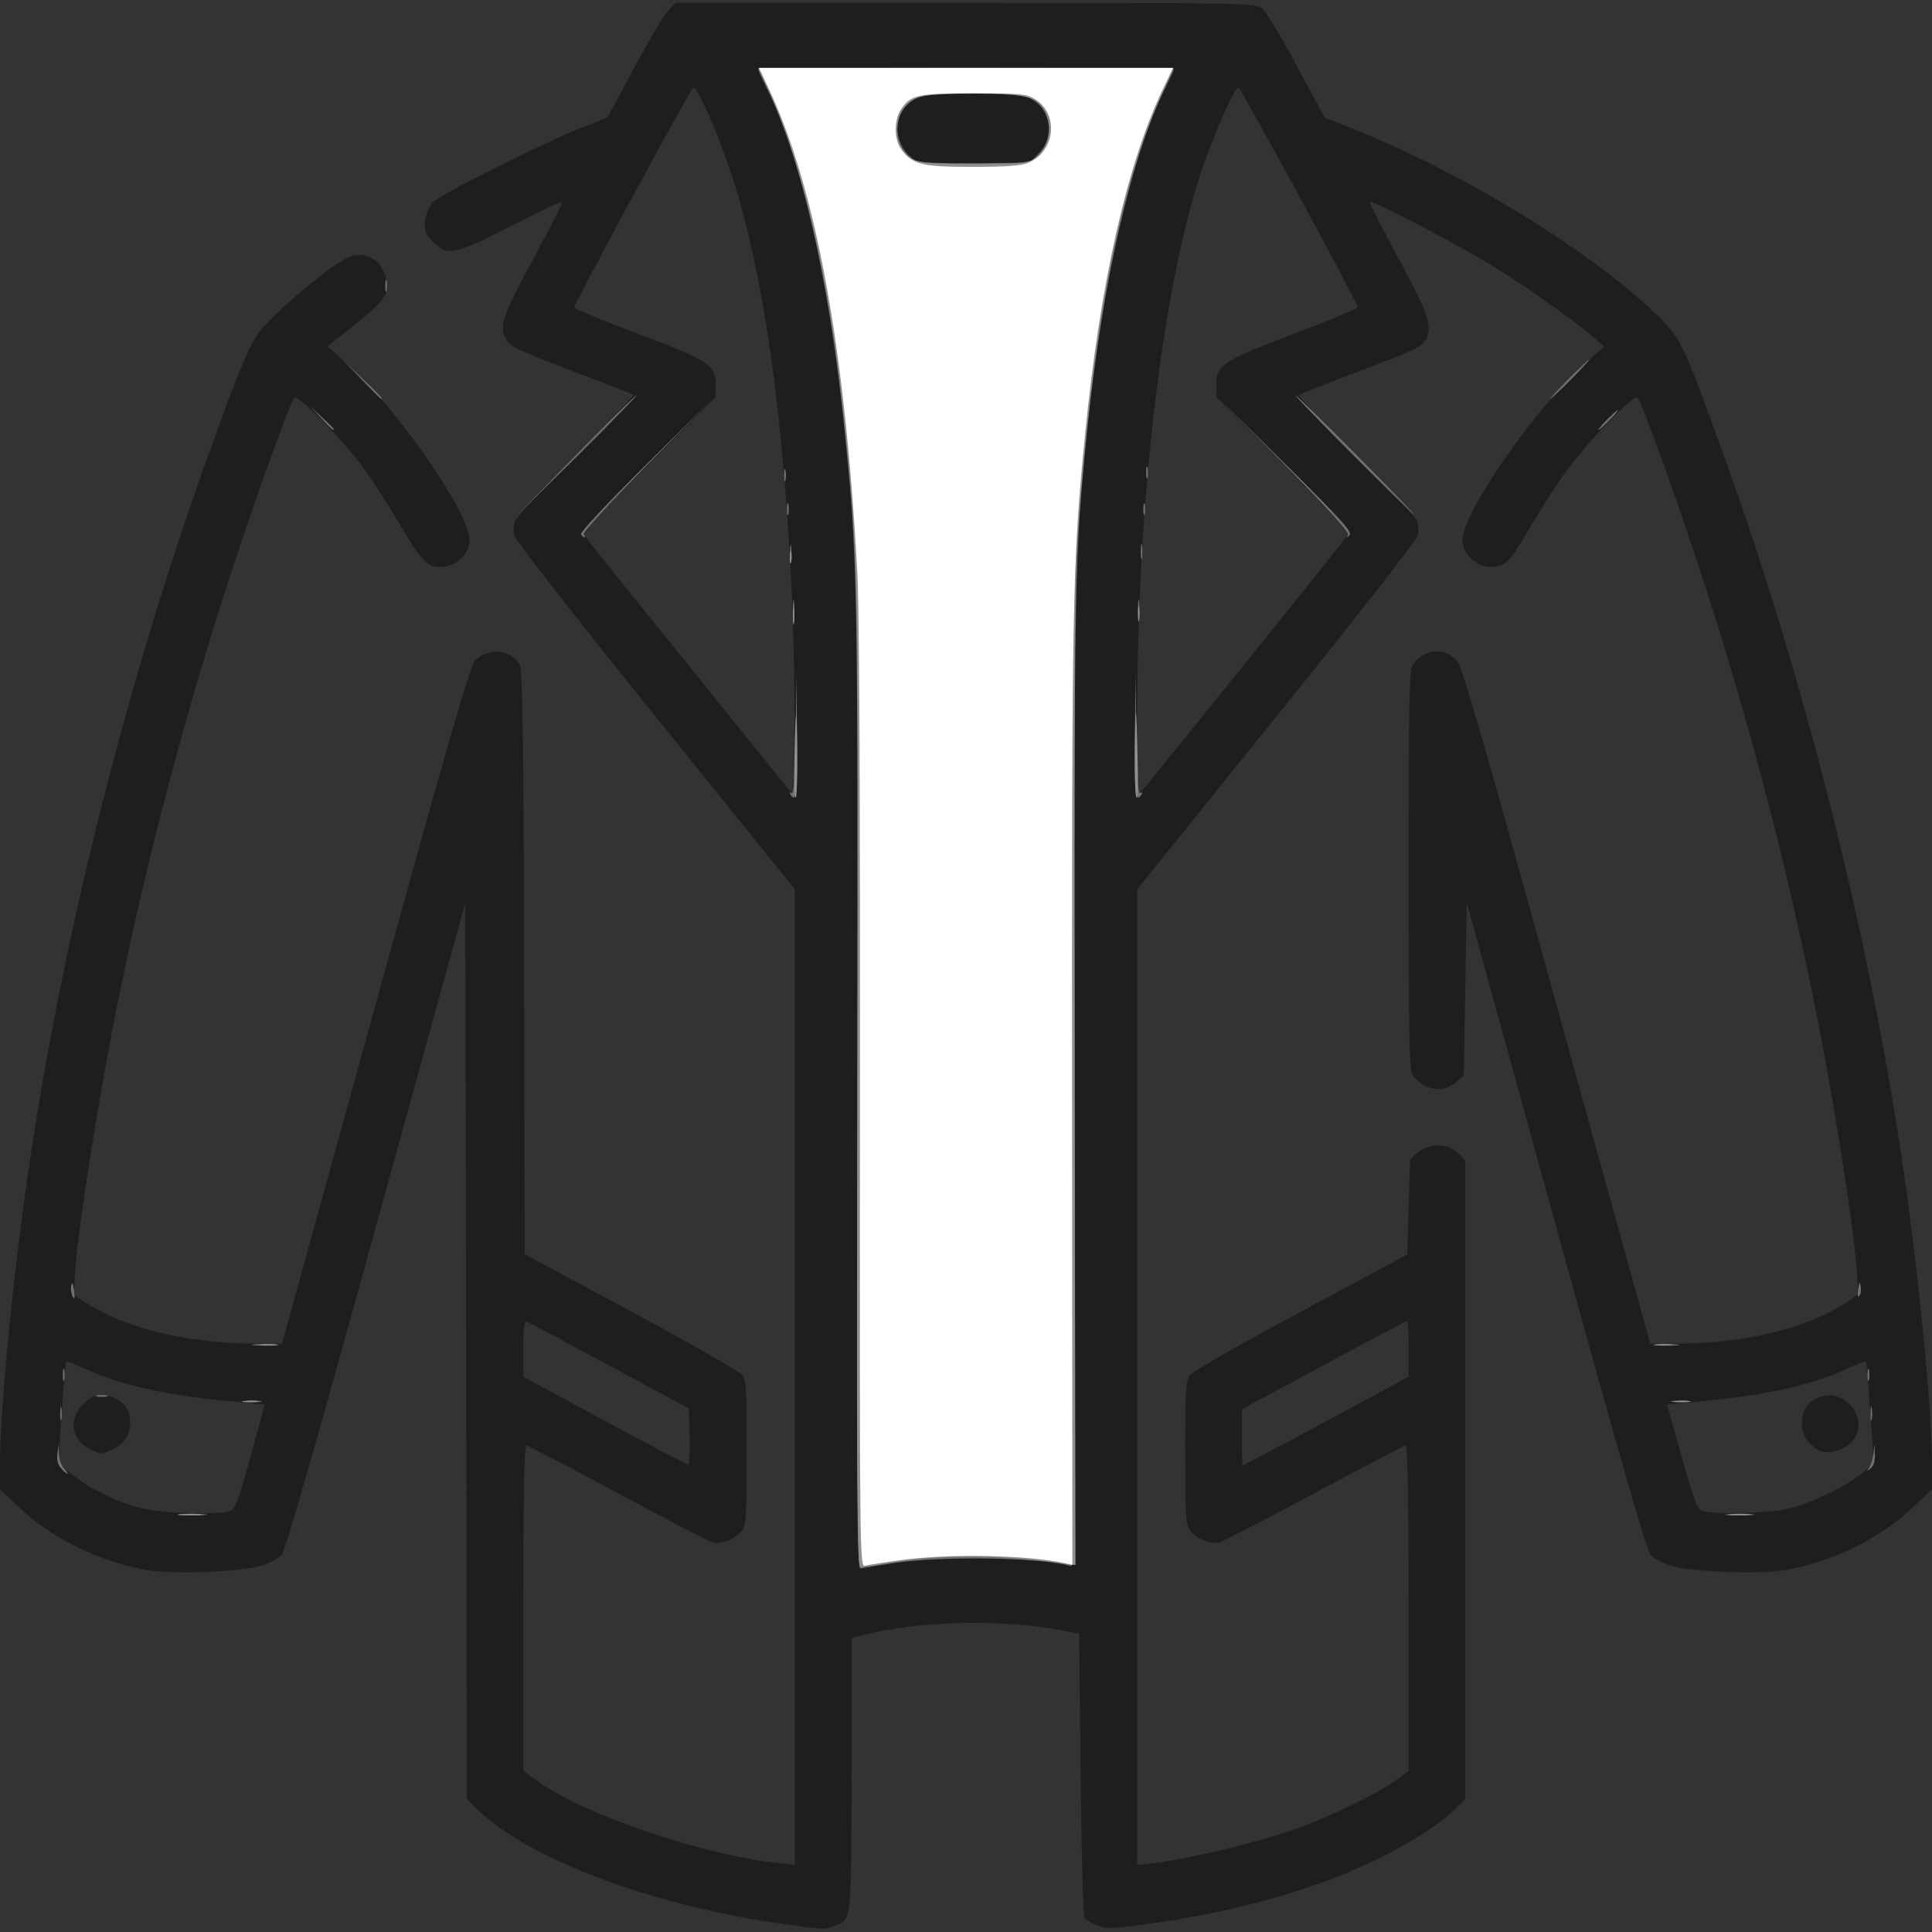 <!DOCTYPE svg PUBLIC "-//W3C//DTD SVG 20010904//EN" "http://www.w3.org/TR/2001/REC-SVG-20010904/DTD/svg10.dtd">
<svg version="1.0" xmlns="http://www.w3.org/2000/svg" width="683px" height="683px" viewBox="0 0 6830 6830" preserveAspectRatio="xMidYMid meet">
<rect x="0" y="0" width="6830" height="6830" fill="#333333" stroke="none"/>
<g id="layer101" fill="#1e1e1e" stroke="none">
 <path d="M2780 6803 c-463 -62 -918 -232 -1095 -409 l-35 -35 -2 -1584 -3 -1584 -315 1142 c-216 783 -321 1148 -335 1164 -11 13 -44 30 -75 39 -78 22 -314 30 -403 14 -166 -29 -334 -112 -448 -220 l-69 -65 0 -91 c0 -190 45 -657 101 -1039 120 -825 353 -1748 644 -2550 133 -366 144 -390 223 -467 103 -101 241 -207 279 -214 48 -9 91 12 108 54 31 73 19 95 -111 198 l-86 68 80 73 c174 158 422 518 422 611 0 50 -46 94 -98 96 -54 1 -68 -14 -157 -164 -37 -63 -93 -149 -123 -190 -70 -95 -230 -257 -241 -244 -15 15 -133 341 -219 604 -187 569 -343 1179 -446 1745 -76 417 -127 796 -110 823 6 9 51 38 101 63 136 69 334 109 538 109 l92 0 329 -1192 c251 -911 334 -1198 352 -1220 43 -51 130 -44 160 14 9 18 13 262 15 1053 l2 1029 374 201 c206 111 382 212 393 224 16 21 18 45 18 275 0 216 -2 255 -16 275 -21 30 -74 52 -105 44 -13 -4 -164 -82 -336 -175 -171 -92 -317 -168 -322 -168 -8 0 -11 176 -11 575 l0 575 48 35 c161 118 580 261 850 291 l62 7 0 -1725 0 -1724 -494 -613 c-279 -346 -496 -624 -499 -639 -3 -14 -1 -37 4 -51 6 -15 103 -119 217 -233 113 -114 204 -209 202 -212 -3 -2 -90 -37 -195 -76 -223 -85 -241 -94 -256 -121 -25 -47 -13 -82 96 -283 59 -109 105 -200 102 -202 -2 -3 -85 36 -183 86 -202 104 -225 108 -278 49 -24 -27 -27 -38 -23 -71 3 -22 15 -51 27 -63 26 -28 382 -206 522 -262 l96 -38 94 -175 c51 -96 105 -187 120 -202 l26 -28 1025 0 c989 0 1025 1 1048 19 13 10 69 102 123 203 l99 184 61 24 c394 151 859 431 1108 668 89 85 96 99 233 477 291 801 524 1724 644 2550 54 369 101 853 101 1038 l0 92 -69 65 c-114 108 -282 191 -448 220 -89 16 -325 8 -403 -14 -31 -9 -64 -26 -75 -39 -14 -16 -119 -381 -335 -1165 l-315 -1142 -5 306 -5 306 -28 24 c-44 38 -109 30 -149 -20 -16 -19 -18 -73 -18 -731 0 -658 2 -712 18 -731 42 -53 113 -55 154 -6 18 22 101 309 352 1220 l330 1192 91 0 c204 0 402 -40 538 -109 50 -25 95 -54 101 -63 17 -27 -34 -406 -110 -823 -103 -567 -259 -1177 -446 -1745 -87 -264 -204 -589 -219 -604 -13 -14 -182 161 -255 264 -34 47 -89 133 -123 191 -75 130 -90 144 -144 143 -51 -2 -97 -47 -97 -96 0 -94 257 -465 429 -619 l72 -64 -38 -33 c-73 -63 -239 -180 -358 -253 -129 -79 -425 -233 -432 -225 -3 2 43 92 101 200 108 200 121 239 96 287 -14 26 -37 36 -255 119 -104 39 -192 74 -194 76 -3 3 88 98 201 212 114 114 211 218 217 233 5 14 7 37 4 51 -3 15 -220 293 -499 639 l-494 613 0 1724 0 1725 63 -7 c103 -12 332 -65 461 -108 137 -45 317 -131 389 -183 l47 -35 0 -575 c0 -364 -4 -575 -10 -575 -5 0 -150 76 -322 168 -172 93 -324 171 -337 175 -31 8 -84 -14 -105 -44 -14 -20 -16 -59 -16 -275 0 -230 2 -254 18 -275 11 -12 187 -113 393 -223 l374 -201 5 -168 5 -169 28 -24 c40 -34 105 -33 141 2 l26 27 0 1128 0 1128 -35 35 c-47 48 -136 106 -241 161 -235 121 -530 205 -871 250 -107 14 -127 14 -156 1 -19 -8 -38 -20 -43 -27 -5 -8 -11 -237 -14 -509 l-5 -495 -65 -12 c-212 -40 -505 -33 -702 18 l-38 10 0 480 c0 529 1 516 -62 538 -36 13 -31 13 -168 -6z m-1965 -1462 c16 -6 30 -45 71 -192 l50 -184 -85 -8 c-252 -22 -422 -58 -550 -118 -35 -16 -66 -28 -67 -26 -2 2 -9 84 -16 182 l-12 178 40 33 c57 49 163 102 246 124 76 20 282 27 323 11z m5505 -7 c80 -18 212 -82 264 -127 l40 -34 -12 -178 c-7 -98 -14 -180 -16 -182 -1 -2 -32 10 -67 26 -128 60 -298 96 -550 118 l-86 8 52 184 c40 145 55 186 71 192 35 14 236 9 304 -7z m-3882 -254 l-3 -101 -279 -150 c-153 -83 -285 -153 -292 -156 -11 -4 -14 15 -14 94 l0 100 288 156 c158 85 291 155 295 156 4 1 6 -44 5 -99z m2251 -56 l291 -157 0 -98 c0 -55 -2 -99 -5 -99 -4 0 -136 70 -295 156 l-290 156 0 99 c0 54 2 99 4 99 2 0 135 -70 295 -156z m-1889 -2904 c-30 -661 -101 -1160 -216 -1509 -44 -135 -117 -301 -133 -301 -8 0 -421 762 -421 777 0 4 100 46 223 92 254 96 277 111 277 180 l0 45 -236 237 c-178 179 -234 240 -228 252 5 8 173 218 374 466 l365 453 3 -224 c2 -123 -2 -333 -8 -468z m1602 225 c195 -242 358 -446 362 -454 6 -9 -60 -81 -228 -250 l-236 -237 0 -45 c0 -69 23 -84 277 -180 123 -46 223 -88 223 -93 0 -15 -413 -776 -422 -776 -15 0 -95 184 -136 310 -137 427 -222 1160 -222 1930 0 225 2 262 14 250 7 -8 173 -213 368 -455z"/>
 <path d="M324 5126 c-72 -32 -86 -106 -30 -162 38 -38 70 -43 116 -19 36 19 50 43 50 87 0 43 -24 76 -66 94 -39 16 -32 16 -70 0z"/>
 <path d="M6445 5132 c-39 -8 -75 -53 -75 -95 0 -49 13 -73 52 -93 93 -48 194 72 126 151 -25 27 -70 44 -103 37z"/>
 </g>
<g id="layer102" fill="#717171" stroke="none">
 <path d="M3031 3843 c2 -1810 1 -1873 -47 -2338 -52 -513 -154 -957 -275 -1197 -16 -32 -29 -60 -29 -63 0 -3 331 -5 735 -5 404 0 735 2 735 5 0 3 -13 31 -29 63 -121 241 -222 681 -276 1197 -47 458 -48 531 -46 2333 3 1651 2 1704 -16 1698 -101 -30 -445 -36 -618 -11 -60 9 -116 18 -123 20 -12 4 -13 -278 -11 -1702z m640 -3299 c64 -64 41 -172 -41 -201 -47 -16 -333 -16 -380 0 -50 18 -83 70 -77 125 5 45 34 87 72 103 11 4 104 7 207 6 l188 -2 31 -31z"/>
 <path d="M637 5353 c24 -2 62 -2 86 0 23 2 4 4 -43 4 -47 0 -66 -2 -43 -4z"/>
 <path d="M6108 5353 c23 -2 61 -2 85 0 23 2 4 4 -43 4 -47 0 -66 -2 -42 -4z"/>
 <path d="M216 5191 c-12 -13 -16 -30 -13 -53 l4 -33 1 34 c1 19 9 43 19 53 9 10 14 18 11 18 -3 0 -13 -9 -22 -19z"/>
 <path d="M6607 5190 c6 -8 13 -31 16 -50 l4 -35 1 36 c1 24 -4 41 -15 50 -16 12 -16 12 -6 -1z"/>
 <path d="M213 4995 c0 -22 2 -30 4 -17 2 12 2 30 0 40 -3 9 -5 -1 -4 -23z"/>
 <path d="M6613 4995 c0 -22 2 -30 4 -17 2 12 2 30 0 40 -3 9 -5 -1 -4 -23z"/>
 <path d="M863 4953 c15 -2 39 -2 55 0 15 2 2 4 -28 4 -30 0 -43 -2 -27 -4z"/>
 <path d="M5913 4953 c15 -2 39 -2 55 0 15 2 2 4 -28 4 -30 0 -43 -2 -27 -4z"/>
 <path d="M343 4933 c9 -2 25 -2 35 0 9 3 1 5 -18 5 -19 0 -27 -2 -17 -5z"/>
 <path d="M222 4860 c0 -19 2 -27 5 -17 2 9 2 25 0 35 -3 9 -5 1 -5 -18z"/>
 <path d="M6602 4860 c0 -19 2 -27 5 -17 2 9 2 25 0 35 -3 9 -5 1 -5 -18z"/>
 <path d="M897 4753 c18 -2 50 -2 70 0 21 2 7 4 -32 4 -38 0 -55 -2 -38 -4z"/>
 <path d="M5857 4753 c18 -2 50 -2 70 0 21 2 7 4 -32 4 -38 0 -55 -2 -38 -4z"/>
 <path d="M254 4576 c-3 -8 -4 -23 -2 -33 3 -11 6 -6 9 15 6 34 2 42 -7 18z"/>
 <path d="M6569 4558 c4 -28 6 -29 9 -9 2 13 0 27 -5 32 -6 6 -7 -3 -4 -23z"/>
 <path d="M2794 2808 c-4 -7 -3 -8 4 -4 9 5 12 -50 15 -206 l2 -213 3 218 c2 202 -3 240 -24 205z"/>
 <path d="M4012 2598 l3 -223 2 218 c3 159 6 216 15 211 7 -4 8 -3 4 4 -22 35 -26 -3 -24 -210z"/>
 <path d="M2803 2160 c0 -36 2 -50 4 -32 2 17 2 47 0 65 -2 17 -4 3 -4 -33z"/>
 <path d="M4023 2155 c0 -33 2 -45 4 -27 2 18 2 45 0 60 -2 15 -4 0 -4 -33z"/>
 <path d="M2793 1955 c0 -27 2 -38 4 -22 2 15 2 37 0 50 -2 12 -4 0 -4 -28z"/>
 <path d="M4033 1950 c0 -25 2 -35 4 -22 2 12 2 32 0 45 -2 12 -4 2 -4 -23z"/>
 <path d="M2054 1889 c-4 -7 91 -108 232 -248 l239 -236 -234 236 c-137 139 -231 241 -227 248 4 6 5 11 2 11 -3 0 -8 -5 -12 -11z"/>
 <path d="M4765 1891 c5 -9 -62 -84 -226 -250 l-234 -236 240 237 c199 197 237 240 226 250 -11 11 -12 10 -6 -1z"/>
 <path d="M2782 1800 c0 -19 2 -27 5 -17 2 9 2 25 0 35 -3 9 -5 1 -5 -18z"/>
 <path d="M4042 1800 c0 -19 2 -27 5 -17 2 9 2 25 0 35 -3 9 -5 1 -5 -18z"/>
 <path d="M2035 1610 c116 -118 212 -214 215 -212 2 1 -92 98 -210 215 l-215 212 210 -215z"/>
 <path d="M4785 1610 c-115 -115 -207 -211 -205 -212 3 -2 99 93 215 210 115 116 207 212 205 212 -3 0 -99 -94 -215 -210z"/>
 <path d="M2772 1680 c0 -19 2 -27 5 -17 2 9 2 25 0 35 -3 9 -5 1 -5 -18z"/>
 <path d="M4052 1670 c0 -19 2 -27 5 -17 2 9 2 25 0 35 -3 9 -5 1 -5 -18z"/>
 <path d="M1135 1478 l-40 -43 43 40 c23 21 42 40 42 42 0 8 -9 0 -45 -39z"/>
 <path d="M5680 1485 c19 -19 36 -35 39 -35 3 0 -10 16 -29 35 -19 19 -36 35 -39 35 -3 0 10 -16 29 -35z"/>
 <path d="M1280 1343 l-65 -68 68 65 c62 60 72 70 64 70 -1 0 -32 -30 -67 -67z"/>
 <path d="M5545 1340 c38 -38 72 -70 74 -70 3 0 -26 32 -64 70 -38 39 -72 70 -74 70 -3 0 26 -31 64 -70z"/>
 <path d="M1362 1010 c0 -19 2 -27 5 -17 2 9 2 25 0 35 -3 9 -5 1 -5 -18z"/>
 </g>
<g id="layer103" fill="#909090" stroke="none">
 <path d="M3031 3813 c3 -1776 3 -1815 -37 -2233 -51 -543 -145 -972 -278 -1263 l-35 -77 734 0 734 0 -35 78 c-159 346 -251 828 -306 1597 -9 127 -11 608 -9 1894 l3 1724 -43 -6 c-232 -32 -431 -32 -614 -2 -49 8 -96 15 -104 15 -11 0 -13 -272 -10 -1727z m619 -3248 c56 -29 78 -117 43 -176 -29 -48 -74 -59 -254 -59 -168 0 -206 8 -242 48 -25 27 -33 94 -17 133 26 62 53 69 258 69 144 0 189 -3 212 -15z"/>
 <path d="M637 5353 c18 -2 50 -2 70 0 21 2 7 4 -32 4 -38 0 -55 -2 -38 -4z"/>
 <path d="M6118 5353 c17 -2 47 -2 65 0 17 2 3 4 -33 4 -36 0 -50 -2 -32 -4z"/>
 <path d="M863 4953 c15 -2 37 -2 50 0 12 2 0 4 -28 4 -27 0 -38 -2 -22 -4z"/>
 <path d="M5923 4953 c15 -2 37 -2 50 0 12 2 0 4 -28 4 -27 0 -38 -2 -22 -4z"/>
 <path d="M923 4753 c15 -2 39 -2 55 0 15 2 2 4 -28 4 -30 0 -43 -2 -27 -4z"/>
 <path d="M5853 4753 c15 -2 39 -2 55 0 15 2 2 4 -28 4 -30 0 -43 -2 -27 -4z"/>
 <path d="M2808 2703 c4 -211 8 -231 10 -55 1 94 -1 172 -5 172 -5 0 -7 -53 -5 -117z"/>
 <path d="M4012 2643 c2 -179 6 -158 10 60 2 64 0 117 -4 117 -5 0 -7 -80 -6 -177z"/>
 <path d="M2803 2175 c0 -27 2 -38 4 -22 2 15 2 37 0 50 -2 12 -4 0 -4 -28z"/>
 <path d="M4023 2170 c0 -25 2 -35 4 -22 2 12 2 32 0 45 -2 12 -4 2 -4 -23z"/>
 <path d="M2792 1970 c0 -19 2 -27 5 -17 2 9 2 25 0 35 -3 9 -5 1 -5 -18z"/>
 </g>
<g id="layer104" fill="#ffffff" stroke="none">
 <path d="M3040 3888 c1 -1076 -2 -1725 -9 -1858 -43 -801 -147 -1369 -316 -1722 l-32 -68 732 0 732 0 -35 73 c-128 267 -223 689 -276 1222 -45 454 -47 592 -46 2343 l1 1654 -28 -6 c-132 -29 -406 -34 -576 -11 -60 8 -118 17 -128 20 -20 7 -20 -14 -19 -1647z m594 -3312 c97 -40 111 -173 24 -226 -30 -18 -50 -20 -216 -20 -200 0 -223 5 -257 57 -25 38 -25 105 1 140 40 55 72 63 252 63 116 0 172 -4 196 -14z"/>
 </g>

</svg>